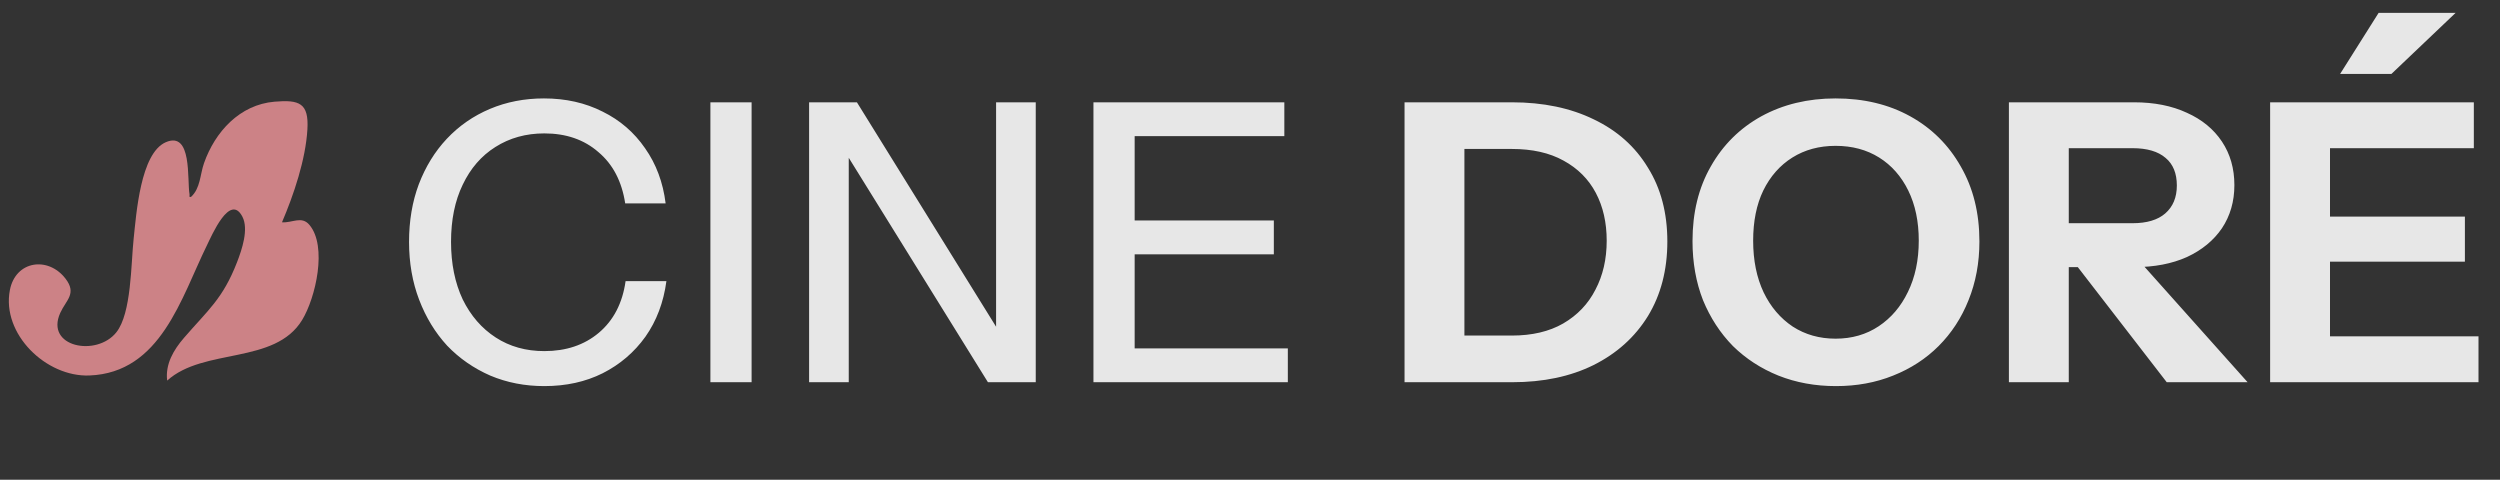 <svg width="271" height="52" viewBox="0 0 271 52" fill="none" xmlns="http://www.w3.org/2000/svg">
<rect x="0" y="0" width="271" height="52" fill="#333333" stroke="none"/>
<path d="M59.006 41.853C56.899 41.853 54.947 41.474 53.149 40.715C51.351 39.929 49.791 38.847 48.471 37.47C47.179 36.066 46.167 34.408 45.437 32.498C44.706 30.587 44.341 28.494 44.341 26.219C44.341 23.943 44.692 21.864 45.395 19.982C46.125 18.071 47.136 16.428 48.429 15.051C49.749 13.647 51.309 12.565 53.106 11.806C54.904 11.048 56.857 10.669 58.964 10.669C61.324 10.669 63.445 11.146 65.327 12.101C67.21 13.028 68.741 14.349 69.921 16.063C71.129 17.776 71.873 19.771 72.154 22.047H67.772C67.406 19.659 66.437 17.805 64.864 16.484C63.319 15.136 61.366 14.461 59.006 14.461C57.012 14.461 55.242 14.953 53.697 15.936C52.179 16.891 50.999 18.254 50.157 20.024C49.314 21.766 48.892 23.831 48.892 26.219C48.892 28.579 49.314 30.658 50.157 32.456C51.028 34.225 52.221 35.602 53.739 36.585C55.256 37.569 57.012 38.06 59.006 38.06C61.366 38.06 63.333 37.4 64.906 36.08C66.507 34.731 67.477 32.863 67.814 30.475H72.239C71.93 32.779 71.171 34.787 69.963 36.501C68.755 38.187 67.21 39.507 65.327 40.462C63.473 41.389 61.366 41.853 59.006 41.853ZM77.007 41.432V11.09H81.473V41.432H77.007ZM87.706 41.432V11.09H92.89L108.988 37.049L107.976 37.26V11.09H112.275V41.432H107.091L90.993 15.473L92.005 15.262V41.432H87.706ZM118.53 41.432V11.09H122.997V41.432H118.53ZM120.722 41.432V37.765H139.601V41.432H120.722ZM120.722 27.567V23.901H138.084V27.567H120.722ZM120.722 14.756V11.09H139.222V14.756H120.722ZM156.214 41.432V36.375H163.883C166.075 36.375 167.929 35.939 169.446 35.068C170.991 34.169 172.157 32.947 172.944 31.402C173.759 29.857 174.166 28.087 174.166 26.092C174.166 24.126 173.773 22.398 172.986 20.909C172.199 19.42 171.033 18.254 169.488 17.411C167.971 16.568 166.103 16.147 163.883 16.147H156.34V11.09H163.883C167.283 11.09 170.247 11.708 172.775 12.944C175.304 14.152 177.256 15.894 178.633 18.17C180.038 20.417 180.74 23.086 180.74 26.177C180.74 29.267 180.038 31.964 178.633 34.268C177.228 36.543 175.262 38.313 172.733 39.577C170.233 40.814 167.297 41.432 163.926 41.432H156.214ZM152.252 41.432V11.09H158.742V41.432H152.252ZM199.018 41.853C196.771 41.853 194.692 41.474 192.781 40.715C190.899 39.957 189.256 38.889 187.851 37.513C186.474 36.108 185.393 34.45 184.606 32.54C183.847 30.601 183.468 28.466 183.468 26.134C183.468 23.044 184.128 20.347 185.449 18.043C186.769 15.711 188.595 13.899 190.927 12.607C193.287 11.315 195.97 10.669 198.976 10.669C202.038 10.669 204.735 11.315 207.067 12.607C209.399 13.899 211.225 15.711 212.546 18.043C213.894 20.375 214.568 23.086 214.568 26.177C214.568 28.48 214.175 30.601 213.388 32.54C212.63 34.45 211.548 36.108 210.144 37.513C208.767 38.889 207.123 39.957 205.213 40.715C203.331 41.474 201.266 41.853 199.018 41.853ZM198.976 36.712C200.746 36.712 202.305 36.262 203.654 35.363C205.002 34.464 206.056 33.228 206.814 31.655C207.601 30.053 207.994 28.199 207.994 26.092C207.994 24.013 207.615 22.201 206.857 20.656C206.098 19.111 205.044 17.917 203.696 17.074C202.347 16.231 200.774 15.81 198.976 15.81C197.206 15.81 195.647 16.231 194.298 17.074C192.95 17.917 191.896 19.111 191.138 20.656C190.407 22.173 190.042 23.985 190.042 26.092C190.042 28.227 190.422 30.096 191.18 31.697C191.939 33.27 192.992 34.506 194.341 35.406C195.689 36.276 197.234 36.712 198.976 36.712ZM217.765 41.432V11.09H231.334C233.526 11.09 235.436 11.469 237.065 12.228C238.695 12.958 239.959 13.998 240.858 15.346C241.757 16.695 242.207 18.268 242.207 20.066C242.207 21.836 241.757 23.395 240.858 24.744C239.959 26.064 238.695 27.104 237.065 27.862C235.436 28.593 233.526 28.958 231.334 28.958H222.906V24.196H231.166C232.711 24.196 233.891 23.845 234.706 23.142C235.548 22.412 235.97 21.401 235.97 20.108C235.97 18.788 235.562 17.79 234.748 17.116C233.933 16.414 232.739 16.063 231.166 16.063H224.255V41.432H217.765ZM234.874 41.432L222.695 25.671H229.564L243.64 41.432H234.874ZM246.082 41.432V11.09H252.572V41.432H246.082ZM249.117 41.432V36.459H268.67V41.432H249.117ZM249.117 28.368V23.48H267.195V28.368H249.117ZM249.117 16.063V11.09H268.164V16.063H249.117ZM259.23 8.014H253.668L257.84 1.398H266.184L259.23 8.014Z" fill="white" fill-opacity="0.88"/>
<path d="M30.567 24.096C31.69 24.18 32.695 23.373 33.54 24.375C35.505 26.702 34.215 32.285 32.75 34.69C29.789 39.55 22.095 37.668 18.12 41.256C17.904 39.47 18.818 37.929 19.935 36.634C22.55 33.603 24.15 32.404 25.697 28.417C26.222 27.064 26.977 24.841 26.277 23.49C24.93 20.895 22.965 25.506 22.433 26.588C19.63 32.294 17.436 40.401 9.691 40.703C4.995 40.887 0.152 36.201 1.072 31.439C1.688 28.257 5.209 27.75 7.1 30.203C8.36 31.838 7.155 32.532 6.531 33.919C4.862 37.624 10.467 38.711 12.609 36.026C14.257 33.961 14.195 28.589 14.484 25.911C14.773 23.233 15.214 16.619 17.966 15.42C20.858 14.159 20.266 19.506 20.546 21.069C20.573 21.223 20.44 21.392 20.707 21.344C21.733 20.409 21.68 18.923 22.114 17.69C23.31 14.281 25.993 11.342 29.757 11.023C32.459 10.794 33.492 11.172 33.322 14.033C33.129 17.307 31.848 21.101 30.567 24.098V24.096Z" fill="#E18D92" fill-opacity="0.88"/>
</svg>
